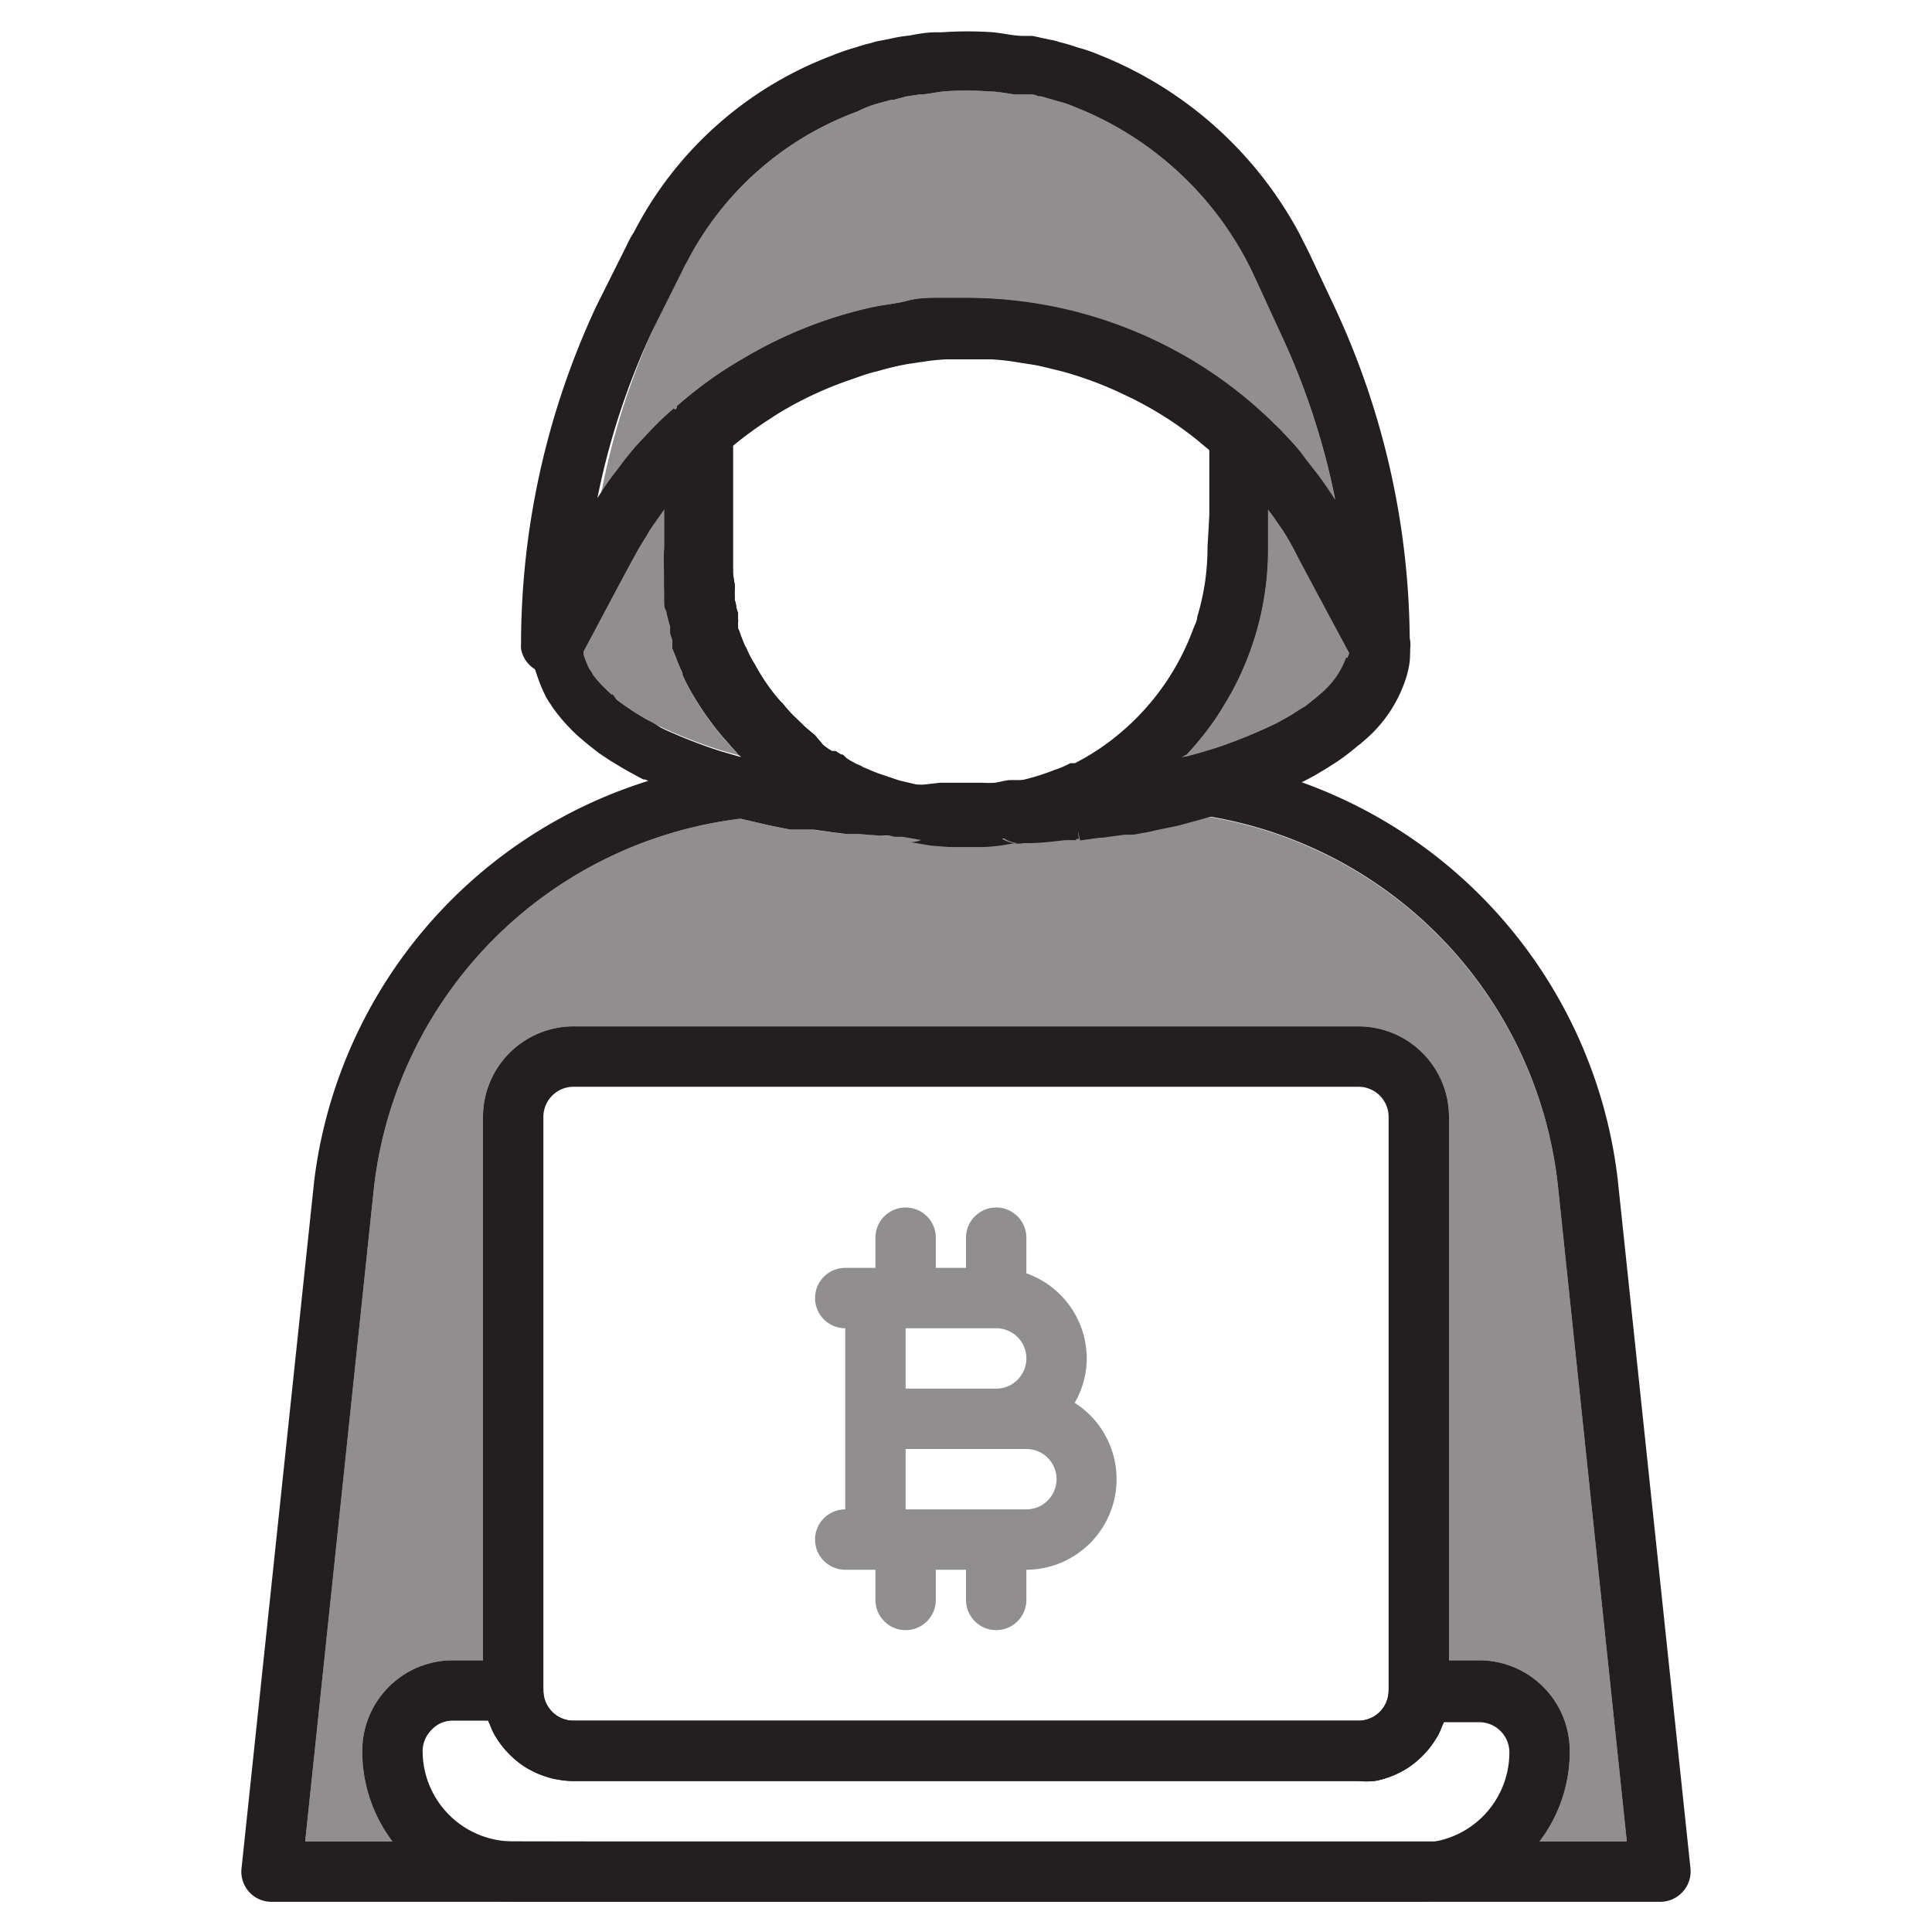 <svg xmlns="http://www.w3.org/2000/svg" class="icon" width="200px" height="200.00px" viewBox="0 0 1024 1024" version="1.1"><path d="M784 880h-32a16 16 0 0 0-16 16 16 16 0 0 1-16 16H304a16 16 0 0 1-16-16 16 16 0 0 0-16-16h-32a48 48 0 0 0-48 48 79.04 79.04 0 0 0 16 48 80 80 0 0 0 64 32h480a80 80 0 0 0 56.64-23.52A72.16 72.16 0 0 0 816 976a78.56 78.56 0 0 0 16-48 48 48 0 0 0-48-48z m-512 96a48 48 0 0 1-48-48 16 16 0 0 1 4.96-11.36A14.88 14.88 0 0 1 240 912h18.72a12 12 0 0 0 0.96 2.08 43.36 43.36 0 0 0 2.08 4.8 64 64 0 0 0 3.52 5.44 50.88 50.88 0 0 0 11.04 10.88 44.32 44.32 0 0 0 5.92 3.52 43.52 43.52 0 0 0 7.52 3.04 35.52 35.52 0 0 0 5.92 1.44A48 48 0 0 0 304 944h416a48 48 0 0 0 8.32 0 35.52 35.52 0 0 0 5.92-1.44 43.52 43.52 0 0 0 7.52-3.04 44.32 44.32 0 0 0 5.92-3.52 50.88 50.88 0 0 0 11.04-10.88 64 64 0 0 0 3.52-5.44 43.36 43.36 0 0 0 2.08-4.8 12 12 0 0 0 0.96-2.08H784a16 16 0 0 1 16 16 48 48 0 0 1-48 48z" fill="#231F20"/><path d="M720 544H304a48 48 0 0 0-48 48v304a45.6 45.6 0 0 0 3.68 18.08 43.36 43.36 0 0 0 2.08 4.8 64 64 0 0 0 3.52 5.44 50.88 50.88 0 0 0 11.04 10.88 44.32 44.32 0 0 0 5.92 3.52 43.52 43.52 0 0 0 7.52 3.04 35.52 35.52 0 0 0 5.92 1.44A48 48 0 0 0 304 944h416a48 48 0 0 0 8.32 0 35.52 35.52 0 0 0 5.92-1.44 43.52 43.52 0 0 0 7.52-3.04 44.32 44.32 0 0 0 5.92-3.52 50.88 50.88 0 0 0 11.04-10.88 64 64 0 0 0 3.52-5.44 43.36 43.36 0 0 0 2.08-4.8A45.6 45.6 0 0 0 768 896V592a48 48 0 0 0-48-48z m0 368H304a16 16 0 0 1-16-16V592a16 16 0 0 1 16-16h416a16 16 0 0 1 16 16v304a16 16 0 0 1-16 16z" fill="#231F20"/><path d="M569.6 743.52A47.04 47.04 0 0 0 576 720a48 48 0 0 0-32-45.12V656a16 16 0 0 0-32 0v16h-16v-16a16 16 0 0 0-32 0v16h-16a16 16 0 0 0 0 32v96a16 16 0 0 0 0 32h16v16a16 16 0 0 0 32 0v-16h16v16a16 16 0 0 0 32 0v-16a48 48 0 0 0 25.6-88.48zM528 704a16 16 0 0 1 0 32h-48v-32z m16 96h-64v-32h64a16 16 0 0 1 0 32z" fill="#231F20" opacity=".5"/><path d="M482.24 447.04z m375.2 178.24a255.04 255.04 0 0 0-225.44-224 13.76 13.76 0 0 0-5.12 0 412 412 0 0 1-48 9.44l-8.48 1.12h-6.56c-6.72 0-13.44 1.28-19.68 1.6h-8.16c-2.88 0-5.6 0.96-8.8 1.44a57.28 57.28 0 0 1-6.4 0H497.92l-9.28 1.12H477.92l-8.96-0.8c-6.72 0-13.12-0.96-19.68-1.92l-20.64-3.04h-0.96c-7.04-1.28-13.76-2.72-20.32-4.32l-9.28-2.24a13.92 13.92 0 0 0-5.76 0 251.52 251.52 0 0 0-55.2 12.32 254.72 254.72 0 0 0-170.56 209.6L128 990.4a16 16 0 0 0 4 12.32A16 16 0 0 0 144 1008h736a16 16 0 0 0 11.84-5.28 16 16 0 0 0 4.16-12.32z m-366.24-208a19.84 19.84 0 0 1 3.68 2.72 22.88 22.88 0 0 0-3.84-2.56zM161.76 976l36.48-346.88a222.56 222.56 0 0 1 194.24-195.2l7.68 1.76c6.4 1.6 12.8 2.88 18.72 4h12.16l10.08 1.44 7.68 0.96h6.88l10.56 0.8h16.8l10.24 1.76 10.24 0.8h17.44a103.52 103.52 0 0 0 10.56-0.96l8.64-1.44h2.88c7.52 0 14.88-0.96 20.48-1.6H570.88l10.4-1.44h1.28l13.76-2.08h3.2l4.32-0.8a71.2 71.2 0 0 0 7.68-1.6q9.44-1.92 18.72-4.32A223.04 223.04 0 0 1 825.76 628.8L862.24 976z m379.68-528.96a16 16 0 0 1-3.2-32h-3.2c-2.88 0-5.6 0.96-8.8 1.44a57.28 57.28 0 0 1-6.4 0H496.96l-8.32-0.48h-3.2a16 16 0 0 1 12.64 16 16 16 0 0 1-16 14.4h0.8l10.24 1.76 10.24 0.8h17.44a103.52 103.52 0 0 0 10.56-0.96l8.64-1.44h1.92z m-50.4-29.92a19.84 19.84 0 0 1 3.68 2.72 22.88 22.88 0 0 0-3.68-2.72z m80 21.76h-0.8a161.6 161.6 0 0 1-25.44 7.36H544c7.52 0 14.88-0.96 20.48-1.6H571.84z" fill="#231F20"/><path d="M816 976a78.56 78.56 0 0 0 16-48 48 48 0 0 0-48-48h-16V592a48 48 0 0 0-48-48H304a48 48 0 0 0-48 48v288h-16a48 48 0 0 0-48 48 79.04 79.04 0 0 0 16 48h-46.24l36.48-346.88a222.56 222.56 0 0 1 194.24-195.2l7.68 1.76c6.4 1.6 12.8 2.88 18.72 4h11.52l10.08 1.44 7.68 0.96h9.28l11.68 0.96H482.4l10.24 1.76 10.24 0.8h17.44a103.52 103.52 0 0 0 10.56-0.96l8.64-1.44a9.12 9.12 0 0 0 2.88 0c7.52 0 14.88-0.96 20.48-1.6H570.24l10.4-1.44h1.28l12-1.6h1.44a73.76 73.76 0 0 0 7.52-1.28 71.2 71.2 0 0 0 7.68-1.6l11.04-2.24 7.68-2.08A223.04 223.04 0 0 1 825.76 628.8L862.24 976z" fill="#231F20" opacity=".5"/><path d="M667.2 217.76l-2.08-1.92A232 232 0 0 0 512 157.92h-13.92c-5.76 0-11.52 0-17.28 1.6s-13.76 2.24-20.48 3.84a230.88 230.88 0 0 0-67.2 27.2 166.88 166.88 0 0 0-16 10.24 229.6 229.6 0 0 0-18.4 14.56v0.8a16 16 0 0 0-4.8 11.36v60.8A118.72 118.72 0 0 0 352 304v6.56a46.88 46.88 0 0 0 0.8 4.64v1.6a12.48 12.48 0 0 0 0 2.24c0 1.6 0 3.2 1.12 4.96a29.6 29.6 0 0 0 0.96 4.16 29.12 29.12 0 0 0 1.12 4 14.24 14.24 0 0 0 0 2.24 7.36 7.36 0 0 0 0 1.44 27.52 27.52 0 0 0 1.12 3.36v4.8l1.76 4.16a80 80 0 0 0 3.68 8.8v0.96a96 96 0 0 0 5.12 9.92 161.92 161.92 0 0 0 16 22.72l2.72 3.04c1.44 1.76 3.04 3.52 4.64 5.12l2.4 2.72 0.8 0.96c2.24 2.24 4.48 4.48 5.92 5.6l3.52 3.04 3.52 2.88 4.96 3.84 3.2 2.4 3.04 1.92 1.6 1.12a51.84 51.84 0 0 0 6.88 4.32c3.04 1.76 6.08 3.52 9.12 4.96h2.56l8.96 3.68 1.76 0.8 6.56 2.4 3.84 1.28h2.72c4 1.12 7.84 2.08 12 2.88h4l10.24 1.76 10.24 0.8h17.44a103.52 103.52 0 0 0 10.56-0.96l8.64-1.44H539.2a161.6 161.6 0 0 0 25.44-7.36l11.36-4.8 1.6-0.8a162.56 162.56 0 0 0 31.04-20.32 106.24 106.24 0 0 0 11.52-10.88 24.48 24.48 0 0 0 8.64 0.48 161.92 161.92 0 0 0 14.08-17.28 106.4 106.4 0 0 0 5.76-8.96c1.6-2.56 3.04-5.12 4.48-7.68a156.96 156.96 0 0 0 9.44-21.12c0.96-2.72 1.92-5.6 2.72-8.16a158.24 158.24 0 0 0 6.72-46.88v-60.8a16 16 0 0 0-4.8-11.36zM640 289.92a124.48 124.48 0 0 1-5.44 36.96c0 2.24-1.44 4.48-2.4 7.2a130.88 130.88 0 0 1-38.4 54.4 124.8 124.8 0 0 1-24 16h-2.4a52 52 0 0 1-8.64 3.68 121.6 121.6 0 0 1-19.04 5.76h-4.16c-2.88 0-5.6 0.96-8.8 1.44a57.28 57.28 0 0 1-6.4 0H497.44l-8.8 0.64h-2.08l-10.08-2.4-11.36-3.84-2.4-0.96-5.28-2.24a16 16 0 0 0-3.36-1.6l-3.52-1.92-1.76-1.12-2.08-1.92h-0.8l-3.04-1.92h-0.8a2.88 2.88 0 0 0-1.12 0 30.56 30.56 0 0 1-4.64-3.2l-4.32-5.12-5.28-4.48-4.96-4.8a55.52 55.52 0 0 1-6.56-7.2 18.24 18.24 0 0 0-1.76-1.76A104 104 0 0 1 400 352a52.64 52.64 0 0 1-4.16-7.84 6.24 6.24 0 0 0-0.96-1.76c-0.8-1.92-1.6-3.84-2.24-5.6a25.12 25.12 0 0 0-1.44-3.68v-1.44a20.32 20.32 0 0 1 0-2.24 2.24 2.24 0 0 0 0-0.96v-1.44a8.32 8.32 0 0 1 0-1.76 16.8 16.8 0 0 1-0.96-3.36 13.92 13.92 0 0 0-0.8-3.52v-2.24a9.44 9.44 0 0 1 0-2.72 4.96 4.96 0 0 1 0-1.44v-2.08a61.6 61.6 0 0 1-0.96-6.72 7.84 7.84 0 0 0 0-1.92v-64.96a199.52 199.52 0 0 1 20-14.56c2.88-1.92 5.92-3.84 9.12-5.6a192 192 0 0 1 33.12-14.88l5.92-2.08a71.04 71.04 0 0 1 8.32-2.4 150.24 150.24 0 0 1 16-3.84l8.64-1.28a118.4 118.4 0 0 1 12.96-1.28h26.24a117.44 117.44 0 0 1 13.12 1.28l8.16 1.28a88.64 88.64 0 0 1 8.96 1.76l8.48 2.08a192 192 0 0 1 32 11.84l6.4 3.04 4.48 2.4a185.28 185.28 0 0 1 30.56 20.48l2.24 1.76z" fill="#231F20"/><path d="M745.44 334.08l-29.12-54.24c-2.72-4.96-5.6-9.92-8.64-14.56-3.04-4.48-5.92-8.96-9.12-13.12s-5.76-7.68-8.96-11.36-6.08-7.04-9.28-10.4a59.2 59.2 0 0 0-4.48-4.48 127.2 127.2 0 0 0-8.32-7.84 16 16 0 0 0-26.56 12v60.8a124.48 124.48 0 0 1-5.44 36.96c0 2.24-1.44 4.48-2.4 7.2a130.88 130.88 0 0 1-38.4 54.4 124.8 124.8 0 0 1-24 16h-2.4a52 52 0 0 1-8.64 3.68 121.6 121.6 0 0 1-19.04 5.76h-1.28a16 16 0 0 0 3.2 32h1.6c7.52 0 14.88-0.96 20.48-1.6h5.76v-5.6h0.8l1.28 5.76 10.4-1.44h1.28l12-1.6H600.8l4.32-0.8a71.2 71.2 0 0 0 7.68-1.6l11.04-2.24 7.68-2.08 3.04-0.8 17.12-4.96c5.76-1.92 11.2-3.68 16-5.6l5.76-2.24 13.76-6.08 1.6-0.8 2.56-1.28 5.44-2.88 6.4-3.84 5.76-3.68a136.48 136.48 0 0 0 11.2-8.64 6.24 6.24 0 0 0 1.6-1.28 72.48 72.48 0 0 0 22.72-32 52 52 0 0 0 2.08-7.36 34.56 34.56 0 0 0 0.8-7.36 16 16 0 0 0 0-2.72 15.04 15.04 0 0 0-1.92-10.08z m-32 14.56a43.84 43.84 0 0 1-13.92 19.36l-1.44 1.28-6.4 5.12a69.92 69.92 0 0 0-6.4 4l-4.16 2.4-4.64 2.56-2.08 0.96c-4.32 2.08-8.8 4-13.76 6.08l-4.48 1.76c-4.48 1.76-9.28 3.52-14.08 4.96s-10.08 3.04-16 4.48l2.72-1.6a161.92 161.92 0 0 0 14.08-17.28 106.4 106.4 0 0 0 5.76-8.96c1.6-2.56 3.04-5.12 4.48-7.68a156.96 156.96 0 0 0 9.44-21.12c0.96-2.72 1.92-5.6 2.72-8.16a158.24 158.24 0 0 0 6.72-46.88v-19.84l1.28 1.6c2.08 2.72 3.84 5.44 5.76 8.16s6.24 9.92 9.12 16l26.88 50.08a16 16 0 0 1-0.96 2.72z" fill="#231F20"/><path d="M715.04 345.12a16 16 0 0 1-0.96 3.36 43.84 43.84 0 0 1-14.56 19.52l-1.44 1.28-6.4 5.12a69.92 69.92 0 0 0-6.4 4l-4.16 2.4-4.64 2.56-2.08 0.96c-4.32 2.08-8.8 4-13.76 6.08l-4.48 1.76c-4.48 1.76-9.28 3.52-14.08 4.96s-10.08 3.04-16 4.48l2.72-1.6a161.92 161.92 0 0 0 14.08-17.28 106.4 106.4 0 0 0 5.76-8.96c1.6-2.56 3.04-5.12 4.48-7.68a156.96 156.96 0 0 0 9.44-21.12c0.96-2.72 1.92-5.6 2.72-8.16a158.24 158.24 0 0 0 6.72-46.88v-19.84l1.28 1.6q2.88 3.84 5.76 8.16c3.2 4.96 6.24 9.92 9.12 16z" fill="#231F20" opacity=".5"/><path d="M354.08 314.88a46.88 46.88 0 0 1-0.8-4.64 40.16 40.16 0 0 0 0 4.32 8 8 0 0 0 0 1.92s0.8-1.12 0.8-1.6zM485.44 416h-1.92l-6.72-1.76-3.36-1.12-8.32-3.04-2.4-0.96-5.28-2.24a16 16 0 0 0-3.36-1.6l-3.52-1.92-1.76-1.12-2.08-2.24h-0.8l-3.04-1.92H440.96a30.56 30.56 0 0 1-4.64-3.2l-4.32-5.12-5.28-4.48-4.96-4.8a70.08 70.08 0 0 1-6.56-7.2 18.24 18.24 0 0 0-1.76-1.76A104 104 0 0 1 400 352a52.64 52.64 0 0 1-4.16-7.84 6.24 6.24 0 0 0-0.96-1.76c-0.8-1.92-1.6-3.84-2.24-5.6a25.12 25.12 0 0 0-1.44-3.68v-1.44a20.32 20.32 0 0 1 0-2.24 2.24 2.24 0 0 0 0-0.96 12.16 12.16 0 0 1 0-1.76v-1.92a16.8 16.8 0 0 1-0.96-3.36 13.92 13.92 0 0 0-0.8-3.52v-2.24a9.44 9.44 0 0 1 0-2.72 21.76 21.76 0 0 0 0-3.2 61.6 61.6 0 0 1-0.96-6.72 7.84 7.84 0 0 0 0-1.92V229.44a16 16 0 0 0-24.96-13.12l-1.44 0.96c-3.68 3.2-7.36 6.56-10.72 10.08s-6.4 6.72-9.6 10.24l-1.92 2.24c-2.4 2.88-4.64 5.76-6.88 8.8l-2.56 3.36c-3.2 4.16-6.08 8.48-8.8 12.8s-5.92 9.6-8.64 14.72l-29.12 54.08a15.04 15.04 0 0 0-1.92 7.52 16 16 0 0 0 0 2.72 32 32 0 0 0 0.8 7.2 35.68 35.68 0 0 0 1.76 6.4 77.76 77.76 0 0 0 5.12 12.32l1.44 2.4a13.28 13.28 0 0 1 1.28 1.92 87.2 87.2 0 0 0 9.12 11.2 71.68 71.68 0 0 0 6.56 6.24l2.24 1.92 1.76 1.44 5.28 4.16 6.24 4.16 6.88 4.16 2.56 1.44 4.64 2.56 3.36 1.76h0.96c6.08 2.88 12.64 5.6 19.2 8.16s10.56 3.84 16 5.92l16 4.8 10.88 2.72c6.4 1.6 12.8 2.88 18.72 4h11.52l10.08 1.44 7.68 0.96h9.28l11.68 0.96h12.48a16 16 0 0 0 16-14.4 16 16 0 0 0-16-11.68z m-103.2-17.76c-5.12-1.6-9.92-3.36-14.56-5.12s-12.32-4.96-17.28-7.36l-2.72-1.76a33.12 33.12 0 0 0-4.48-2.4l-1.92-1.12-5.28-3.2-5.44-3.68-3.68-2.72-2.08-2.88h-0.8l-4.8-4.64a72.48 72.48 0 0 1-4.8-5.6 18.24 18.24 0 0 0-1.92-3.04 51.84 51.84 0 0 1-3.04-7.52 8 8 0 0 1 0-2.08L336 295.2c2.08-3.84 4.32-7.68 6.72-11.36a80 80 0 0 1 4.64-7.2l4.64-6.72v20.16a118.72 118.72 0 0 0 0 13.92v6.56a40.16 40.16 0 0 0 0 4.32 8 8 0 0 0 0 1.92 12.48 12.48 0 0 0 0 2.24c0 1.6 0 3.2 1.12 4.96a29.6 29.6 0 0 0 0.96 4.16 29.12 29.12 0 0 0 1.12 4 13.28 13.28 0 0 0 0 2.4 3.04 3.04 0 0 0 0 1.28 27.52 27.52 0 0 0 1.12 3.36 4.96 4.96 0 0 1 0 1.28v3.36l1.76 4.16a80 80 0 0 0 3.68 8.8v0.96a96 96 0 0 0 5.12 9.92 161.92 161.92 0 0 0 16 22.72l2.72 3.04c1.44 1.76 3.04 3.52 4.64 5.12a20.64 20.64 0 0 0 2.56 2.72z m-28.16-82.72a46.88 46.88 0 0 1-0.8-4.64 40.16 40.16 0 0 0 0 4.32 8 8 0 0 0 0 1.92s0.8-1.76 0.8-2.24z" fill="#231F20"/><path d="M397.76 402.08l-16-4.48c-5.12-1.6-9.92-3.36-14.56-5.12s-12.32-4.96-17.28-7.36l-2.24-1.12a33.12 33.12 0 0 0-4.48-2.4l-1.92-1.12-5.28-3.2-5.44-3.68-3.68-2.72-2.08-2.88h-0.8l-4.8-4.64a72.48 72.48 0 0 1-4.8-5.6 18.24 18.24 0 0 0-1.92-3.04 51.84 51.84 0 0 1-3.04-7.52 8 8 0 0 1 0-2.08L336 295.2c2.08-3.84 4.32-7.68 6.72-11.36s3.04-4.8 4.64-7.2c1.44-2.24 3.04-4.32 4.64-6.4v19.84a118.72 118.72 0 0 0 0 13.92v6.56a40.16 40.16 0 0 0 0 4.32 8 8 0 0 0 0 1.92 12.48 12.48 0 0 0 0 2.24c0 1.6 0 3.2 1.12 4.96a29.6 29.6 0 0 0 0.96 4.16 29.12 29.12 0 0 0 1.12 4 14.24 14.24 0 0 0 0 2.24 7.36 7.36 0 0 0 0 1.44 27.52 27.52 0 0 0 1.12 3.36v4.8l1.76 4.16a80 80 0 0 0 3.68 8.8v0.96a96 96 0 0 0 5.12 9.92 161.92 161.92 0 0 0 16 22.72l2.72 3.04c1.44 1.76 3.04 3.52 4.64 5.12z" fill="#231F20" opacity=".5"/><path d="M707.36 162.72l-12.96-27.52c-1.76-3.68-3.68-7.36-5.6-11.2a207.04 207.04 0 0 0-106.08-94.88 84.8 84.8 0 0 0-11.68-4 98.08 98.08 0 0 0-9.76-2.88 21.44 21.44 0 0 0-4.32-1.12l-5.28-1.12-4.32-0.96h-4.8c-5.12 0-10.08-1.28-16-1.92a197.12 197.12 0 0 0-27.52 0H496c-4.96 0-10.08 0.96-14.24 1.76a70.24 70.24 0 0 0-8.96 1.44l-6.4 1.28a21.44 21.44 0 0 0-4.32 1.12 73.6 73.6 0 0 0-8.48 2.4 106.88 106.88 0 0 0-12.16 4.16A196 196 0 0 0 336 123.04a55.52 55.52 0 0 0-4 7.36l-16 32a424 424 0 0 0-39.84 178.72 16 16 0 0 0 0 2.72 16 16 0 0 0 12 12.8 16 16 0 0 0 17.92-8l2.24-4L336 295.2c2.08-3.84 4.32-7.68 6.72-11.36a80 80 0 0 1 4.64-7.2c1.44-2.24 3.04-4.32 4.64-6.4A183.2 183.2 0 0 1 379.2 240l-11.2-11.2 12.32 10.4 3.36-2.88a199.52 199.52 0 0 1 20-14.56c2.88-1.92 5.92-3.84 9.12-5.6a192 192 0 0 1 33.12-14.88l5.92-2.08a71.04 71.04 0 0 1 8.32-2.4 150.24 150.24 0 0 1 16-3.84l8.64-1.28a118.4 118.4 0 0 1 12.96-1.28h26.24a117.44 117.44 0 0 1 13.12 1.28l8.16 1.28a88.64 88.64 0 0 1 8.96 1.76l8.48 2.08a192 192 0 0 1 32 11.84l6.4 3.04 4.48 2.4a185.28 185.28 0 0 1 30.56 20.48l2.24 1.92 2.56 2.08 2.88 2.56A188.48 188.48 0 0 1 672 269.76l1.28 1.6c2.08 2.72 3.84 5.44 5.76 8.16s6.24 9.92 9.12 16l26.88 50.08 2.24 3.84a16 16 0 0 0 14.08 8.48 16 16 0 0 0 3.84 0 16 16 0 0 0 12-12.8 16 16 0 0 0 0-2.72 423.04 423.04 0 0 0-39.84-179.68zM689.6 240c-2.88-3.68-6.08-7.04-9.28-10.4a59.2 59.2 0 0 0-4.48-4.48 127.2 127.2 0 0 0-8.32-7.84l-2.08-1.92A232 232 0 0 0 512 157.92h-13.92c-5.76 0-11.52 0-17.28 1.6s-13.76 2.24-20.48 3.84a230.88 230.88 0 0 0-67.2 27.2c-5.44 3.2-10.72 6.56-16 10.24a229.6 229.6 0 0 0-18.4 14.56l10.72 11.52-12.32-10.4c-3.68 3.2-7.36 6.56-10.72 10.08s-6.4 6.72-9.6 10.24l-1.92 2.24c-2.4 2.88-4.64 5.76-6.88 8.8l-2.56 3.36c-3.2 4.16-6.08 8.48-8.8 12.8a390.24 390.24 0 0 1 28.8-88l16-32a51.04 51.04 0 0 1 2.56-4.96 166.08 166.08 0 0 1 90.56-80 61.76 61.76 0 0 1 9.44-3.84l8.16-2.24h1.44l6.4-1.76 7.2-1.12c4.16 0 8.32-1.12 12.8-1.6a150.08 150.08 0 0 1 24 0c4.32 0 8.64 0.8 13.76 1.6h7.84c1.6 0 3.04 0 4.64 0.96h1.44l9.44 2.72a57.76 57.76 0 0 1 8.8 3.04 176 176 0 0 1 90.08 80c1.6 3.04 3.2 6.08 4.8 9.6L678.4 176a385.44 385.44 0 0 1 29.28 88.8c-3.04-4.48-5.92-8.96-9.12-13.12s-5.76-7.36-8.96-11.68z" fill="#231F20"/><path d="M707.68 265.12c-3.04-4.48-5.92-8.96-9.12-13.12s-5.76-7.68-8.96-11.36-6.08-7.04-9.28-10.4a59.2 59.2 0 0 0-4.48-4.48 127.2 127.2 0 0 0-8.32-7.84l-2.08-1.92A232 232 0 0 0 512 157.92h-13.92c-5.76 0-11.52 0-17.28 1.6s-13.76 2.24-20.48 3.84a230.88 230.88 0 0 0-67.2 27.2 166.88 166.88 0 0 0-16 10.24 229.6 229.6 0 0 0-18.4 14.56v0.8c-3.68 3.2-7.36 6.56-10.72 10.08s-6.4 6.72-9.6 10.24l-1.92 2.24c-2.4 2.88-4.64 5.76-6.88 8.8l-2.56 3.36c-3.2 4.16-6.08 8.48-8.8 12.8a390.24 390.24 0 0 1 27.2-87.68l16-32a51.04 51.04 0 0 1 2.56-4.96 166.08 166.08 0 0 1 90.56-80 61.76 61.76 0 0 1 9.44-3.84l8.16-2.24h1.44l6.4-1.76 7.2-1.12c4.16 0 8.32-1.12 12.8-1.6a150.08 150.08 0 0 1 24 0c4.32 0 8.64 0.8 13.76 1.6h7.84c1.6 0 3.04 0 4.64 0.96h1.44l9.44 2.72a57.76 57.76 0 0 1 8.8 3.04 176 176 0 0 1 90.08 80c1.6 3.04 3.2 6.08 4.8 9.6L678.4 176a385.44 385.44 0 0 1 29.28 89.12z" fill="#231F20" opacity=".5"/></svg>